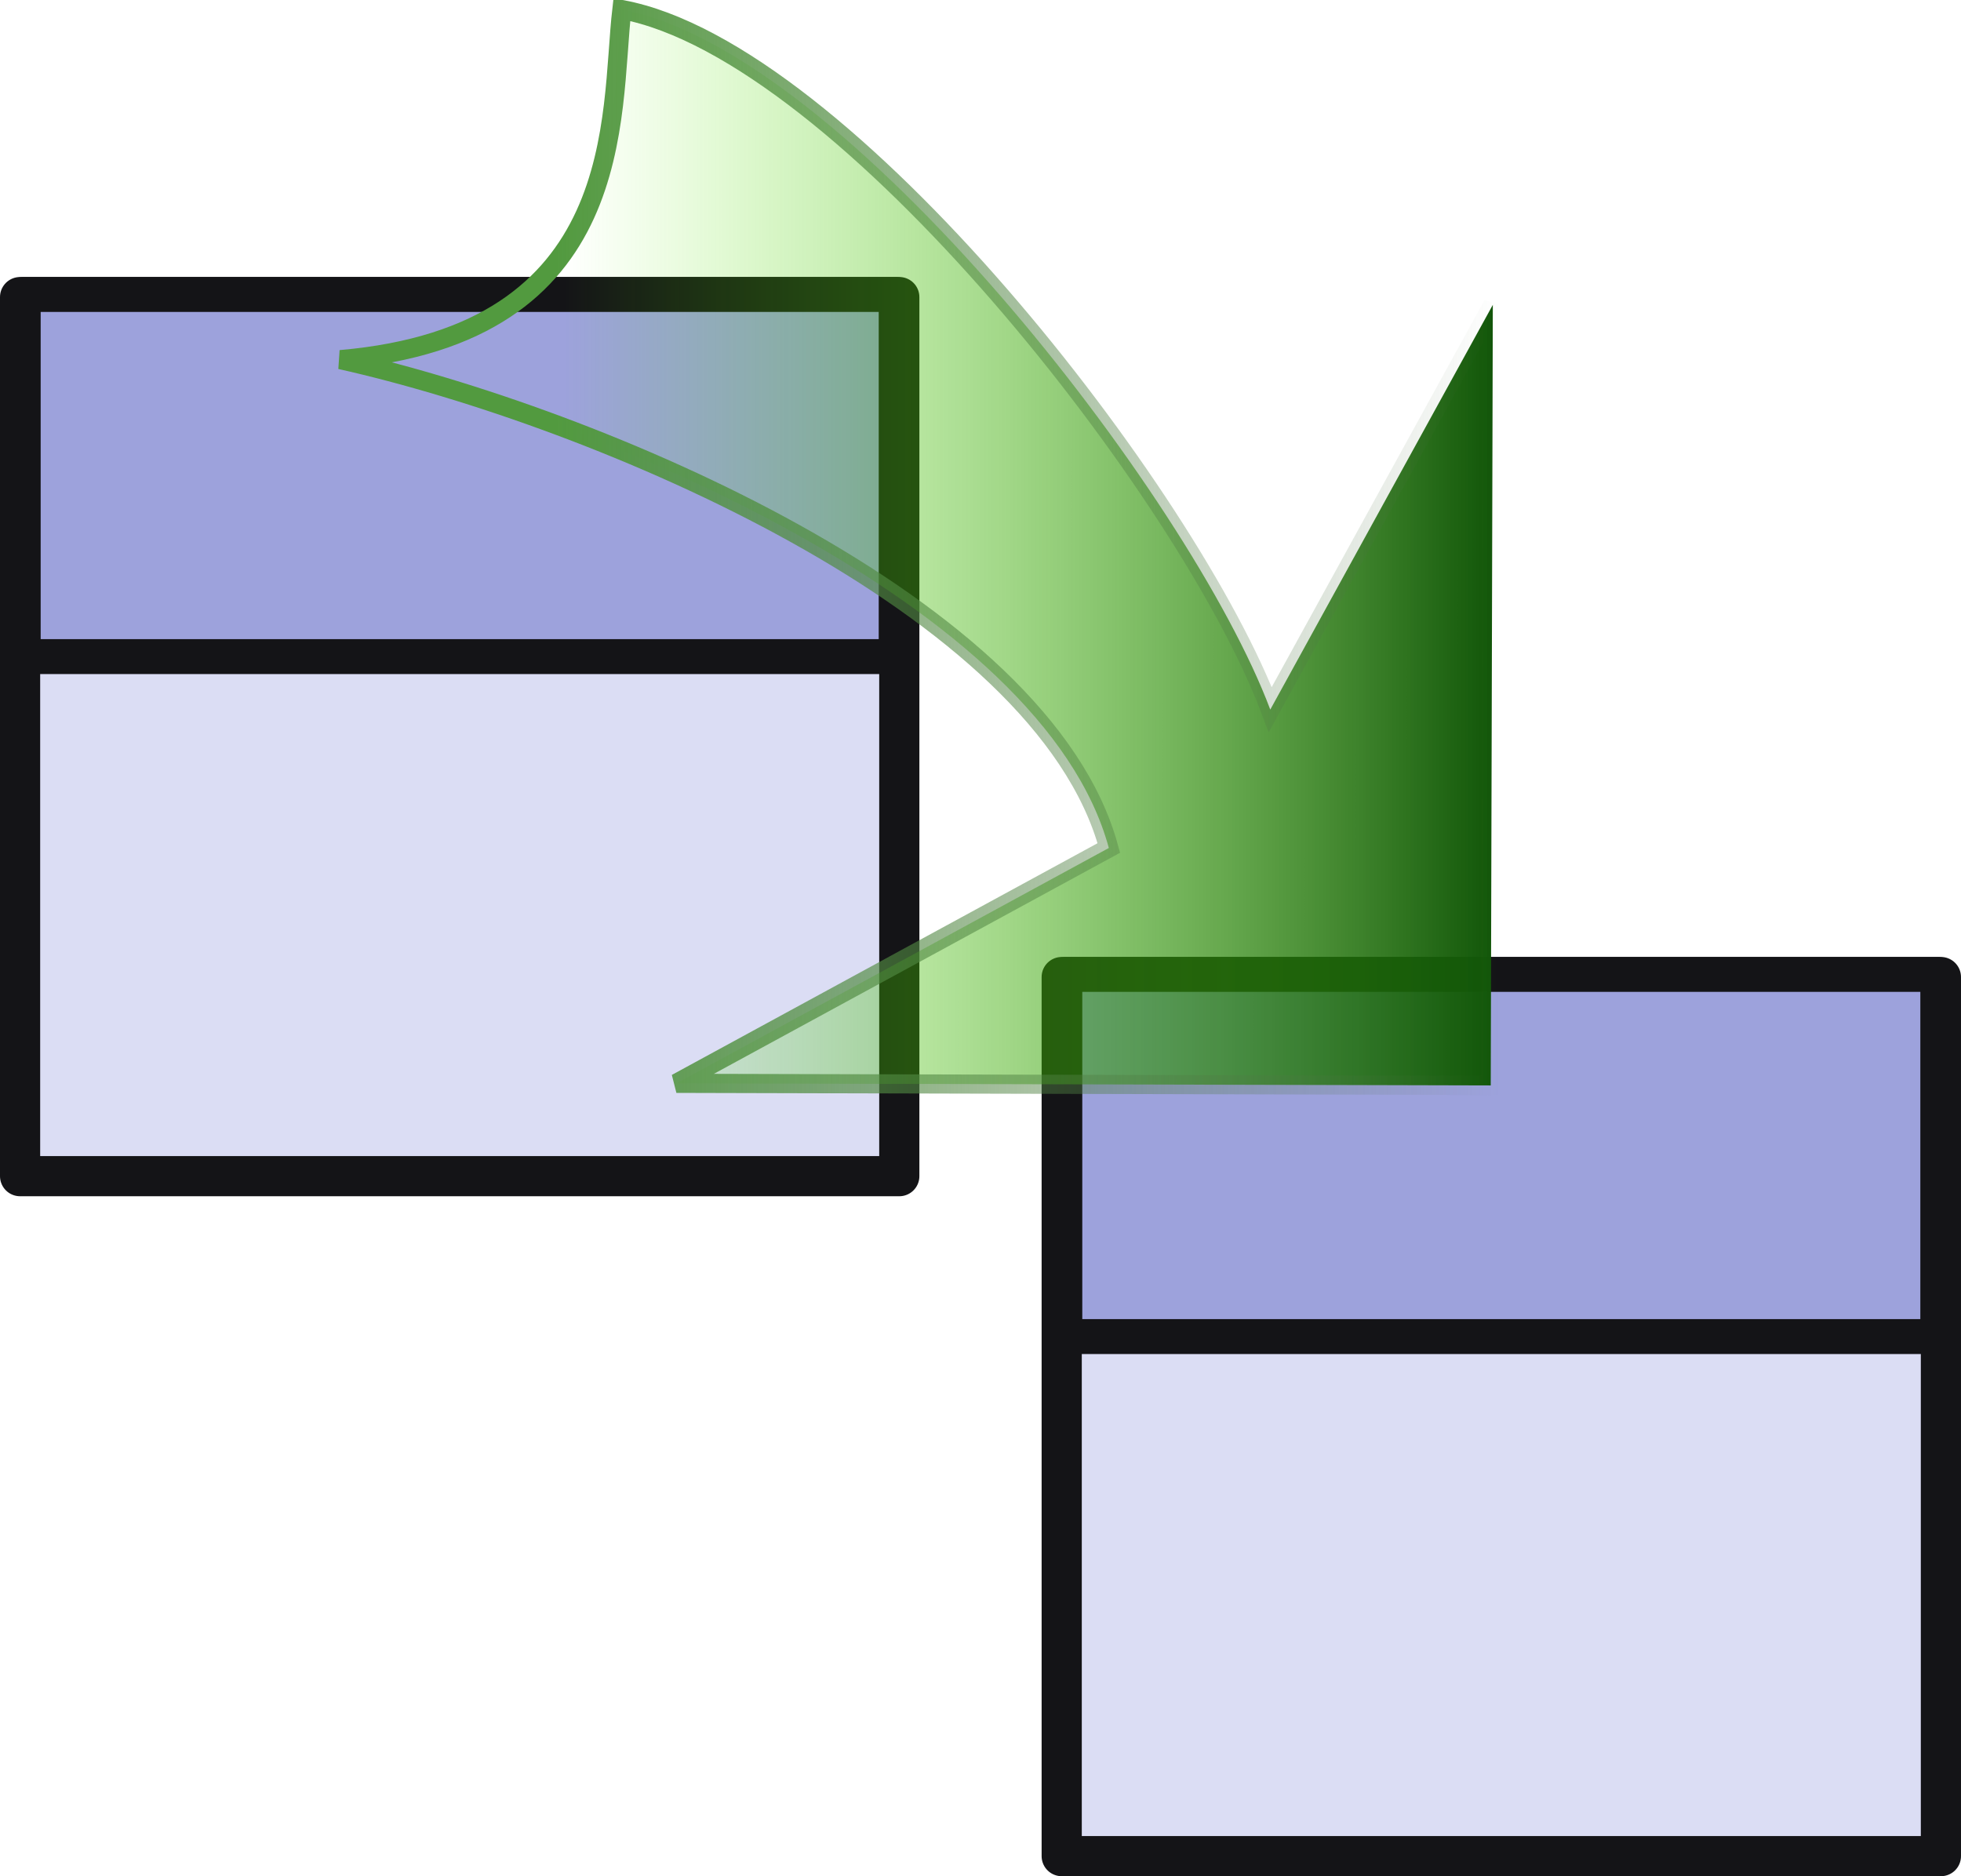 <?xml version="1.0" encoding="UTF-8" standalone="no"?>
<!-- Created with Inkscape (http://www.inkscape.org/) -->
<svg
   xmlns:dc="http://purl.org/dc/elements/1.1/"
   xmlns:cc="http://web.resource.org/cc/"
   xmlns:rdf="http://www.w3.org/1999/02/22-rdf-syntax-ns#"
   xmlns:svg="http://www.w3.org/2000/svg"
   xmlns="http://www.w3.org/2000/svg"
   xmlns:xlink="http://www.w3.org/1999/xlink"
   xmlns:sodipodi="http://sodipodi.sourceforge.net/DTD/sodipodi-0.dtd"
   xmlns:inkscape="http://www.inkscape.org/namespaces/inkscape"
   width="474.583"
   height="454.13"
   id="svg2242"
   sodipodi:version="0.32"
   inkscape:version="0.45.1"
   version="1.0"
   sodipodi:docbase="D:\Development\SVN\TortoiseSVN\src\Resources\svg"
   sodipodi:docname="Switch.svg"
   inkscape:output_extension="org.inkscape.output.svg.inkscape">
  <defs
     id="defs2244">
    <linearGradient
       gradientTransform="matrix(1.182,0,0,1.292,-68.198,-144.016)"
       gradientUnits="userSpaceOnUse"
       y2="350.861"
       x2="519.713"
       y1="350.861"
       x1="242.427"
       id="linearGradient3155"
       xlink:href="#linearGradient3149"
       inkscape:collect="always" />
    <linearGradient
       gradientTransform="matrix(1.182,0,0,1.292,-68.198,-139.733)"
       gradientUnits="userSpaceOnUse"
       y2="347.547"
       x2="517.413"
       y1="347.547"
       x1="244.727"
       id="linearGradient5195"
       xlink:href="#linearGradient5185"
       inkscape:collect="always" />
    <radialGradient
       gradientUnits="userSpaceOnUse"
       gradientTransform="matrix(1.236,9.6777634e-8,-2.5922943e-7,3.309,143.521,-917.51)"
       r="145.062"
       fy="350.934"
       fx="306.429"
       cy="350.934"
       cx="306.429"
       id="radialGradient4180"
       xlink:href="#linearGradient4174"
       inkscape:collect="always" />
    <linearGradient
       id="linearGradient4174">
      <stop
         id="stop4176"
         offset="0"
         style="stop-color:#b27c42;stop-opacity:0;" />
      <stop
         id="stop4178"
         offset="1"
         style="stop-color:#feff00;stop-opacity:1" />
    </linearGradient>
    <linearGradient
       id="linearGradient5185">
      <stop
         id="stop5187"
         offset="0"
         style="stop-color:#125609;stop-opacity:1;" />
      <stop
         id="stop5189"
         offset="1"
         style="stop-color:#5ff900;stop-opacity:0;" />
    </linearGradient>
    <linearGradient
       id="linearGradient3149">
      <stop
         id="stop3151"
         offset="0"
         style="stop-color:#4f6b47;stop-opacity:0;" />
      <stop
         id="stop3153"
         offset="1"
         style="stop-color:#529a3f;stop-opacity:1;" />
    </linearGradient>
    <radialGradient
       inkscape:collect="always"
       xlink:href="#linearGradient4174"
       id="radialGradient3357"
       gradientUnits="userSpaceOnUse"
       gradientTransform="matrix(1.236,9.6777634e-8,-2.5922943e-7,3.309,143.521,-917.51)"
       cx="306.429"
       cy="350.934"
       fx="306.429"
       fy="350.934"
       r="145.062" />
    <linearGradient
       inkscape:collect="always"
       xlink:href="#linearGradient5185"
       id="linearGradient3359"
       gradientUnits="userSpaceOnUse"
       gradientTransform="matrix(1.182,0,0,1.292,-68.198,-139.733)"
       x1="244.727"
       y1="347.547"
       x2="517.413"
       y2="347.547" />
    <linearGradient
       inkscape:collect="always"
       xlink:href="#linearGradient3149"
       id="linearGradient3361"
       gradientUnits="userSpaceOnUse"
       gradientTransform="matrix(1.182,0,0,1.292,-68.198,-144.016)"
       x1="242.427"
       y1="350.861"
       x2="519.713"
       y2="350.861" />
    <linearGradient
       inkscape:collect="always"
       xlink:href="#linearGradient5185"
       id="linearGradient3364"
       gradientUnits="userSpaceOnUse"
       gradientTransform="matrix(-0.824,-9.5921004e-5,-1.1490497e-4,0.822,618.982,-129.789)"
       x1="244.727"
       y1="347.547"
       x2="517.413"
       y2="347.547" />
    <linearGradient
       inkscape:collect="always"
       xlink:href="#linearGradient3149"
       id="linearGradient3366"
       gradientUnits="userSpaceOnUse"
       gradientTransform="matrix(-0.824,-9.5921004e-5,-1.1490497e-4,0.822,618.982,-132.513)"
       x1="242.427"
       y1="350.861"
       x2="519.713"
       y2="350.861" />
    <radialGradient
       inkscape:collect="always"
       xlink:href="#linearGradient4174"
       id="radialGradient3369"
       gradientUnits="userSpaceOnUse"
       gradientTransform="matrix(1.236,9.6777634e-8,-2.5922943e-7,3.309,8.186,-516.366)"
       cx="306.429"
       cy="350.934"
       fx="306.429"
       fy="350.934"
       r="145.062" />
  </defs>
  <sodipodi:namedview
     inkscape:document-units="in"
     pagecolor="#ffffff"
     bordercolor="#666666"
     borderopacity="1.0"
     inkscape:pageopacity="0.0"
     inkscape:pageshadow="2"
     inkscape:zoom="0.72"
     inkscape:cx="263.16383"
     inkscape:cy="264.68085"
     inkscape:current-layer="layer1"
     id="namedview2246"
     inkscape:window-width="1178"
     inkscape:window-height="1048"
     inkscape:window-x="545"
     inkscape:window-y="47" />
  <g
     inkscape:label="Layer 1"
     inkscape:groupmode="layer"
     id="layer1"
     transform="translate(-56.111,-11.009)">
    <g
       id="g3236">
      <rect
         ry="0"
         rx="37.857"
         y="82.917"
         x="60.972"
         height="212.778"
         width="212.778"
         id="rect2261"
         style="opacity:1;fill:#dbddf4;fill-opacity:1;fill-rule:nonzero;stroke:#141417;stroke-width:9.722;stroke-linecap:round;stroke-linejoin:round;stroke-miterlimit:4;stroke-dasharray:none;stroke-opacity:1" />
      <rect
         rx="0"
         y="82.281"
         x="61.726"
         height="87.659"
         width="211.27"
         id="rect3234"
         style="opacity:1;fill:#9da2dc;fill-opacity:1;fill-rule:nonzero;stroke:#141417;stroke-width:8.452;stroke-linecap:round;stroke-linejoin:round;stroke-miterlimit:4;stroke-dasharray:none;stroke-opacity:1" />
    </g>
    <g
       id="g3240"
       transform="translate(252.083,164.583)">
      <rect
         ry="0"
         rx="37.857"
         y="82.917"
         x="60.972"
         height="212.778"
         width="212.778"
         id="rect3242"
         style="opacity:1;fill:#dbddf4;fill-opacity:1;fill-rule:nonzero;stroke:#141417;stroke-width:9.722;stroke-linecap:round;stroke-linejoin:round;stroke-miterlimit:4;stroke-dasharray:none;stroke-opacity:1" />
      <rect
         rx="0"
         y="82.281"
         x="61.726"
         height="87.659"
         width="211.27"
         id="rect3244"
         style="opacity:1;fill:#9da2dc;fill-opacity:1;fill-rule:nonzero;stroke:#141417;stroke-width:8.452;stroke-linecap:round;stroke-linejoin:round;stroke-miterlimit:4;stroke-dasharray:none;stroke-opacity:1" />
    </g>
    <g
       inkscape:label="Ebene 1"
       id="g3348"
       transform="translate(-57.557,315.032)" />
    <path
       sodipodi:nodetypes="cccccccc"
       id="path4214"
       d="M 138.498,98.058 C 208.563,91.988 203.663,38.784 206.607,13.326 C 260.543,23.337 344.065,130.915 363.53,182.762 L 417.389,84.798 L 416.886,273.733 L 219.81,273.226 L 324.46,216.261 C 308.441,157.201 200.279,111.897 138.498,98.058 z "
       style="fill:url(#linearGradient3364);fill-opacity:1;fill-rule:evenodd;stroke:url(#linearGradient3366);stroke-width:4.633;stroke-linecap:butt;stroke-linejoin:miter;stroke-miterlimit:4;stroke-dasharray:none;stroke-opacity:1" />
  </g>
</svg>
